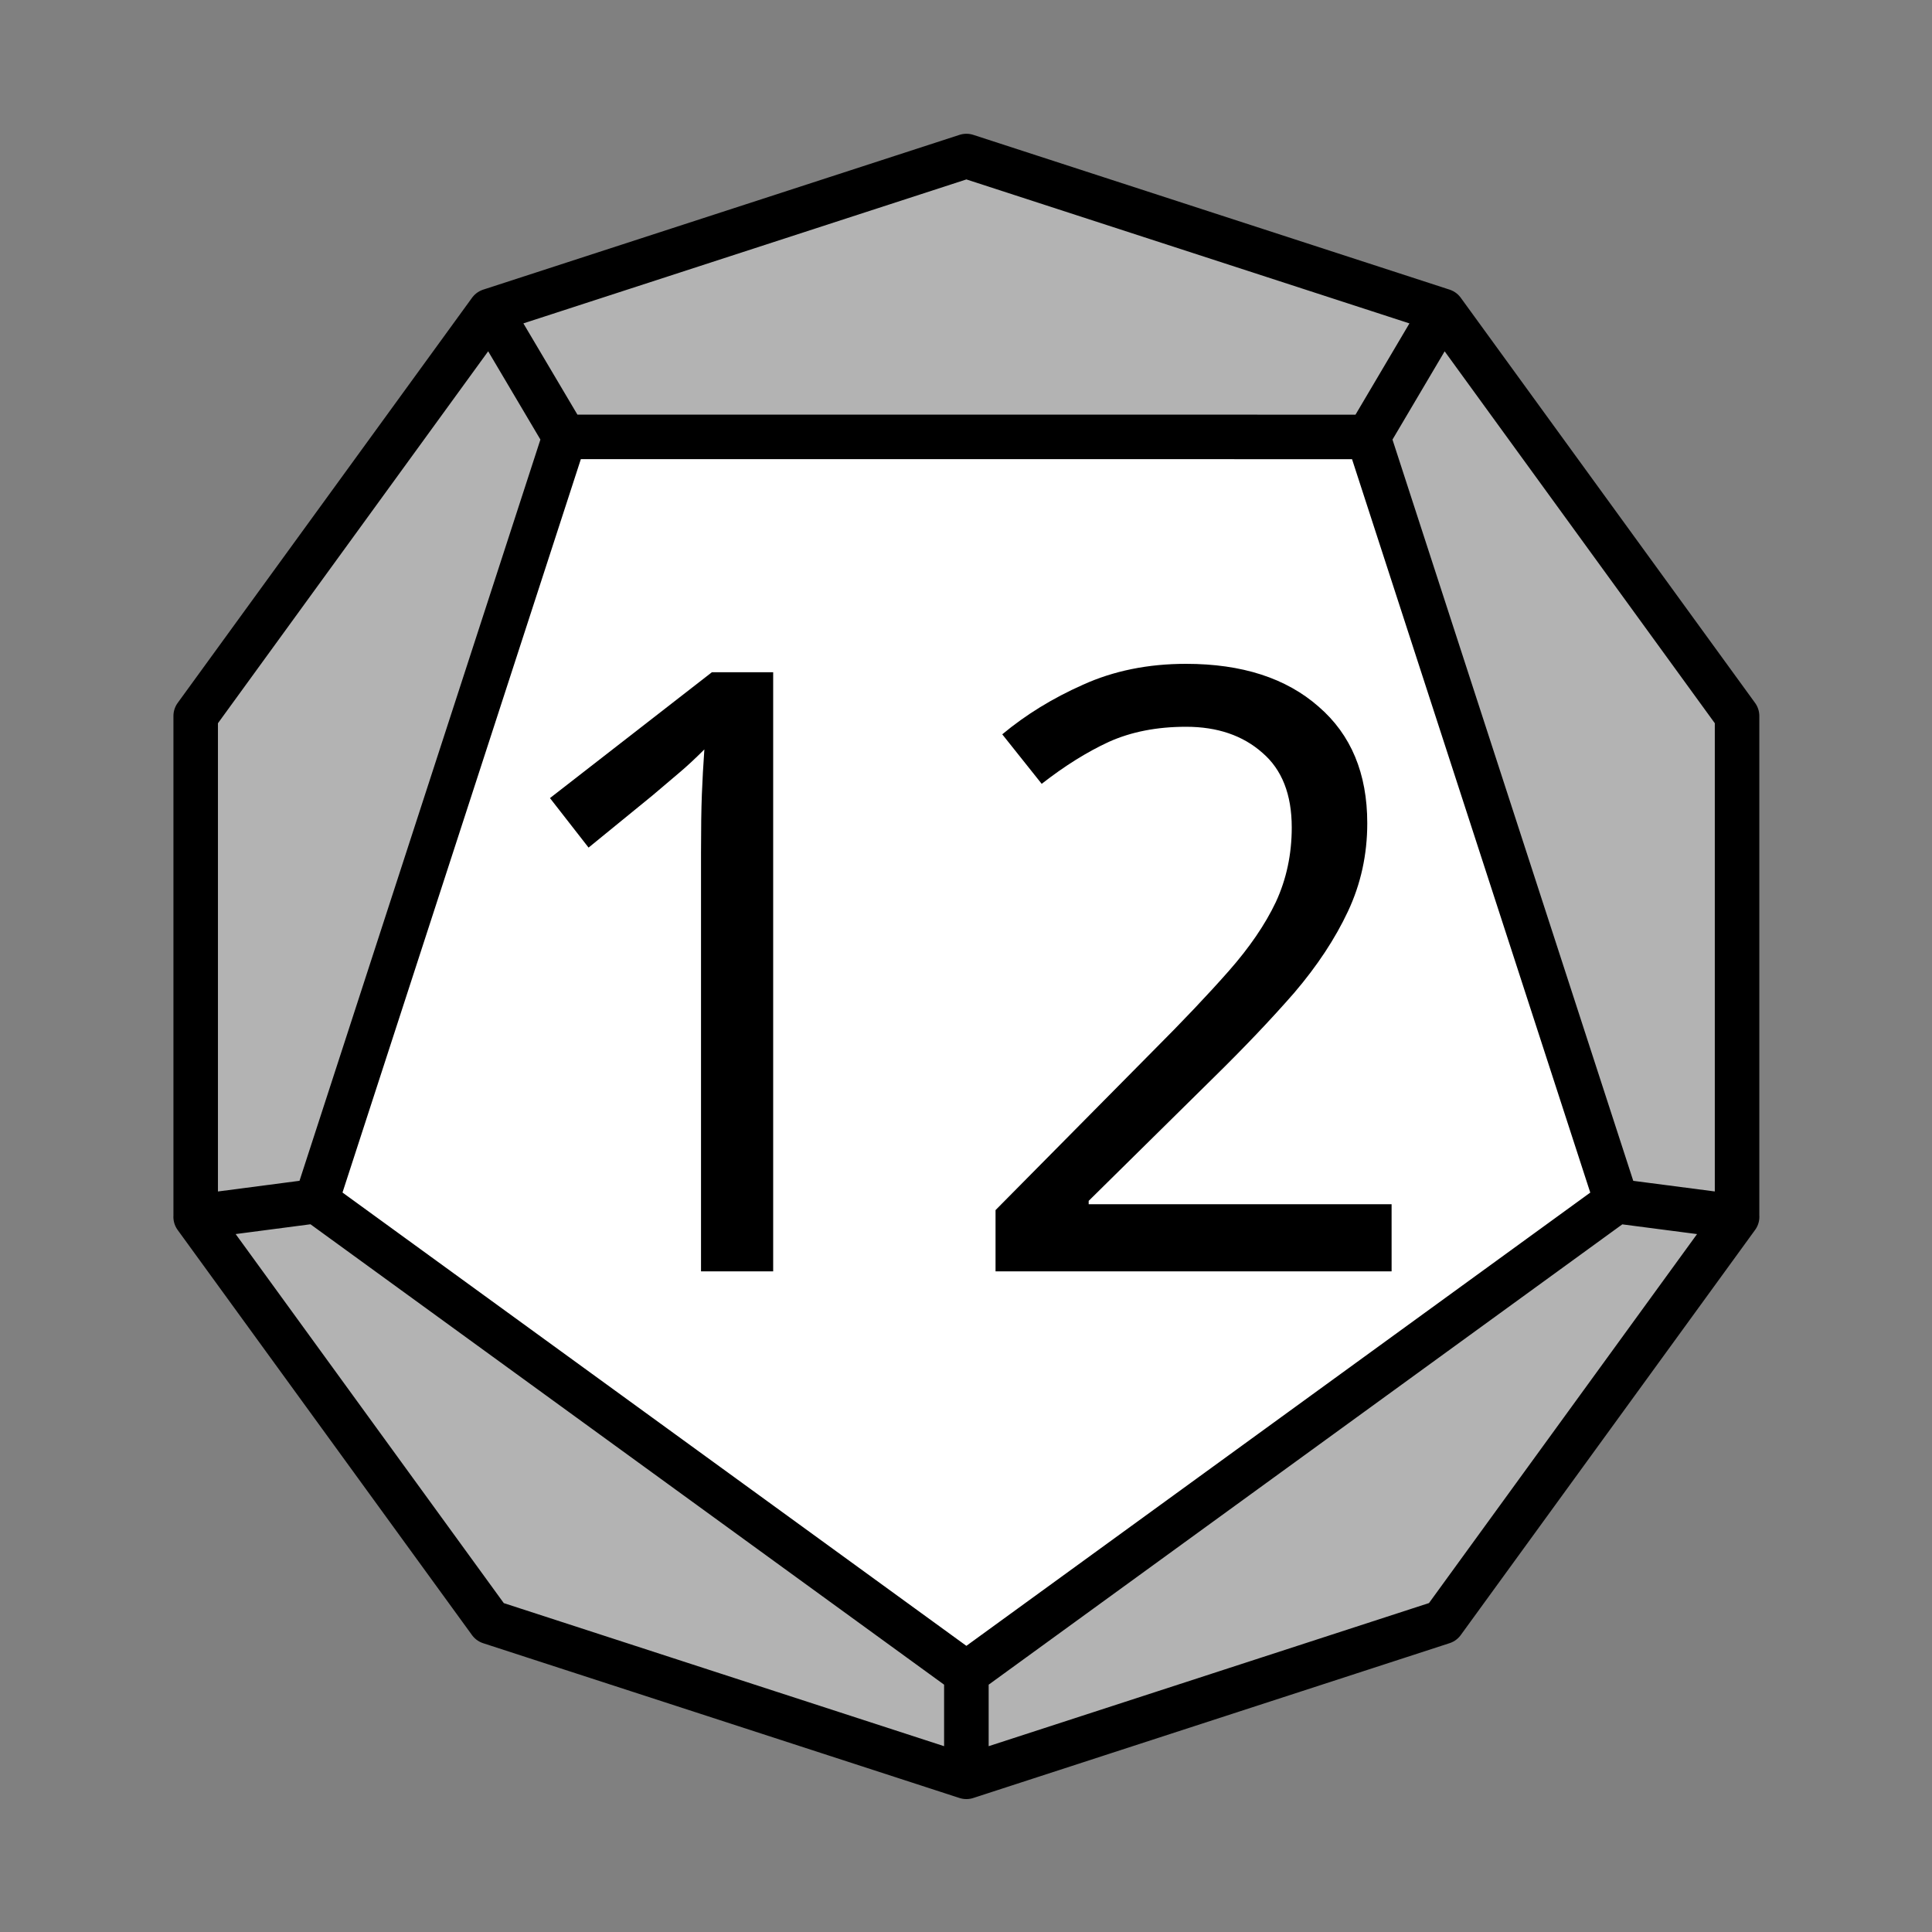 <?xml version="1.0" encoding="UTF-8" standalone="no"?>
<!-- Created with Inkscape (http://www.inkscape.org/) -->

<svg
   width="48"
   height="48"
   viewBox="0 0 48 48"
   version="1.1"
   id="svg1"
   inkscape:version="1.2.2 (b0a8486541, 2022-12-01)"
   sodipodi:docname="d12-icon.svg"
   inkscape:export-filename="custom_dice_example.png"
   inkscape:export-xdpi="96"
   inkscape:export-ydpi="96"
   xmlns:inkscape="http://www.inkscape.org/namespaces/inkscape"
   xmlns:sodipodi="http://sodipodi.sourceforge.net/DTD/sodipodi-0.dtd"
   xmlns="http://www.w3.org/2000/svg"
   xmlns:svg="http://www.w3.org/2000/svg">
  <rect x="0" y="0" width="48" height="48" fill="#808080" stroke="none"/>
  <sodipodi:namedview
     id="namedview1"
     pagecolor="#505050"
     bordercolor="#eeeeee"
     borderopacity="1"
     inkscape:showpageshadow="0"
     inkscape:pageopacity="0"
     inkscape:pagecheckerboard="0"
     inkscape:deskcolor="#d1d1d1"
     inkscape:document-units="px"
     inkscape:zoom="14.794095"
     inkscape:cx="18.013944"
     inkscape:cy="25.956302"
     inkscape:window-width="1829"
     inkscape:window-height="957"
     inkscape:window-x="0"
     inkscape:window-y="0"
     inkscape:window-maximized="1"
     inkscape:current-layer="layer1"
     showgrid="false"
     showguides="true">
    <sodipodi:guide
       position="24,42.204"
       orientation="0,-1"
       id="guide1062"
       inkscape:locked="false" />
    <sodipodi:guide
       position="33.813,5.796"
       orientation="0,-1"
       id="guide1064"
       inkscape:locked="false" />
    <sodipodi:guide
       position="5.796,24"
       orientation="1,0"
       id="guide1066"
       inkscape:locked="false" />
    <sodipodi:guide
       position="42.204,24"
       orientation="1,0"
       id="guide1068"
       inkscape:locked="false" />
  </sodipodi:namedview>
  <defs
     id="defs1" />
  <g
     inkscape:label="Capa 1"
     inkscape:groupmode="layer"
     id="layer1"
     transform="matrix(1.106,0,0,1.106,-2.534,-2.534)">
    <path
       sodipodi:type="star"
       style="font-size:148.421px;-inkscape-font-specification:sans-serif;text-align:center;text-anchor:middle;display:inline;fill:#b3b3b3;stroke:none;stroke-width:2.122;stroke-linecap:round;stroke-dasharray:none;stop-color:#000000"
       id="path1122"
       inkscape:flatsided="true"
       sodipodi:sides="10"
       sodipodi:cx="-18.350088"
       sodipodi:cy="-19.281334"
       sodipodi:r1="19.312878"
       sodipodi:r2="18.367638"
       sodipodi:arg1="1.5707963"
       sodipodi:arg2="1.8849556"
       inkscape:rounded="0"
       inkscape:randomized="0"
       d="m -18.35,0.032 -11.352,-3.688 -7.016,-9.656 0,-11.936 7.016,-9.656 11.352,-3.688 11.352,3.688 7.016,9.656 3.2e-7,11.936 -7.016,9.656 z"
       transform="matrix(0.943,0,0,0.943,41.296,42.174)"
       inkscape:label="Dau" />
    <polygon
       stroke="#000000"
       stroke-width="1"
       fill="#cccccc"
       fill-opacity="0.25"
       points="186.594,662.713 230.387,797.533 372.141,797.54 415.954,662.727 301.275,579.403 "
       id="polygon269"
       style="display:inline;fill:#ffffff;fill-opacity:1"
       transform="matrix(-0.127,0,0,-0.127,62.361,113.655)" />
    <path
       style="fill:none;stroke:#000000;stroke-width:1;stroke-linecap:round;stroke-linejoin:round;stroke-dasharray:none;stroke-opacity:1;stop-color:#000000"
       d="M 34.7,38.727 41.313,29.625 38.602,29.272 33.026,12.106 34.7,9.273 24,5.796 13.3,9.273 l 1.676,2.832 -5.579,17.166 -2.711,0.355 6.613,9.102 10.7,3.477 -1.26e-4,-2.324 14.602,-10.608 2.711,0.353 V 18.375 L 34.7,9.273 33.026,12.106 14.977,12.105 13.3,9.273 6.687,18.375 l 3e-7,11.251 2.711,-0.355 14.602,10.61 1.26e-4,2.324 z"
       id="path1999" />
  </g>
  <g
     inkscape:groupmode="layer"
     id="layer2"
     inkscape:label="Text"
     transform="matrix(1.106,0,0,1.106,-2.534,-2.534)">
    <g
       aria-label="12"
       transform="matrix(0.127,0,0,0.127,62.128,114.945)"
       id="text435"
       style="font-size:148.421px;-inkscape-font-specification:sans-serif;text-align:center;text-anchor:middle;display:inline;stroke-width:270.68;stroke-linecap:round;stop-color:#000000">
      <path
         d="m -334.398,-662.163 h -12.764 v -74.062 q 0,-6.382 0.148,-10.241 0.148,-3.859 0.445,-8.015 -2.375,2.375 -4.304,4.007 -1.929,1.633 -4.898,4.156 l -11.28,9.202 -6.827,-8.757 28.645,-22.263 h 10.835 z"
         id="path480" />
      <path
         d="m -225.011,-662.163 h -70.055 v -10.835 l 27.755,-28.052 q 8.015,-8.015 13.506,-14.248 5.492,-6.234 8.312,-12.171 2.82,-6.085 2.82,-13.209 0,-8.757 -5.195,-13.209 -5.195,-4.601 -13.506,-4.601 -7.718,0 -13.655,2.672 -5.788,2.672 -11.874,7.421 l -6.976,-8.757 q 6.234,-5.195 14.248,-8.757 8.163,-3.711 18.256,-3.711 14.842,0 23.451,7.569 8.608,7.421 8.608,20.631 0,8.312 -3.414,15.584 -3.414,7.273 -9.499,14.397 -6.085,6.976 -14.248,14.991 l -22.115,21.818 v 0.594 h 53.58 z"
         id="path482" />
    </g>
  </g>
</svg>
